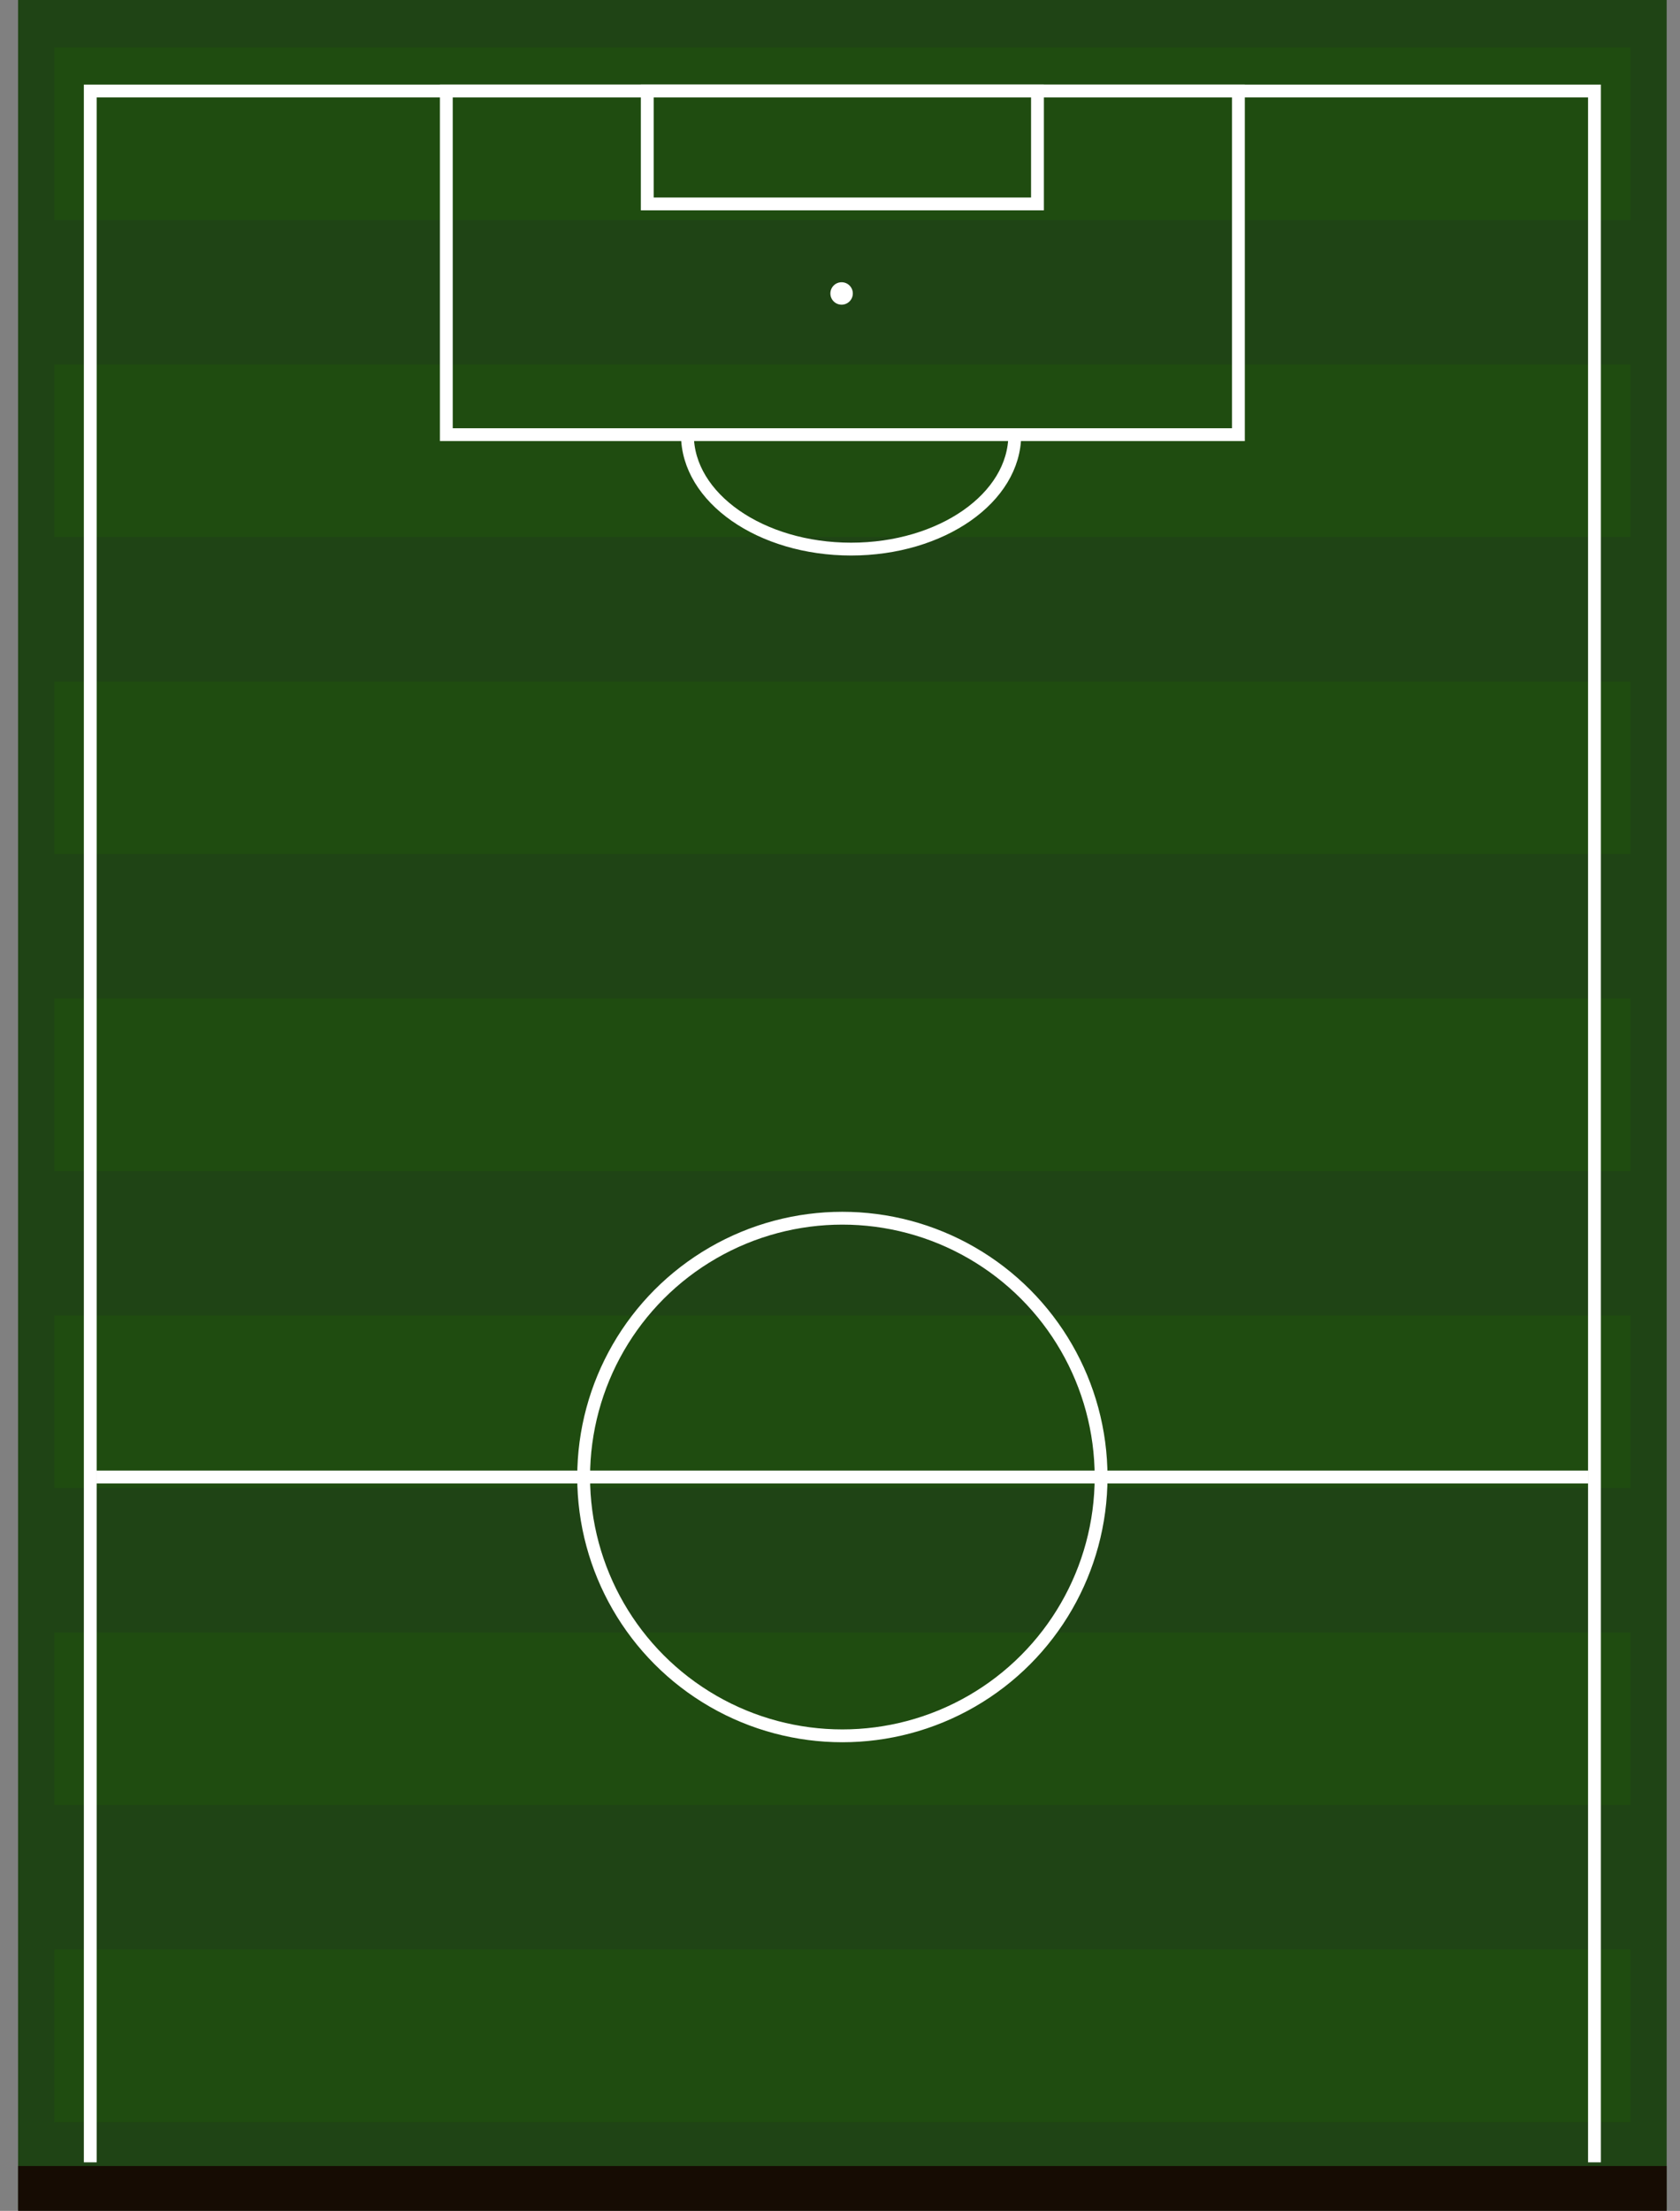 
<svg version="1.1" id="Layer_1" xmlns="http://www.w3.org/2000/svg" xmlns:xlink="http://www.w3.org/1999/xlink" x="0px" y="0px"
	 width="100%" height="100%" viewBox="0 0 393 517"  preserveAspectRatio="none" enable-background="new 0 0 393 517" xml:space="preserve">


<rect x="0" y="0" width="393" height="517" fill="#808080" stroke="none"/>


<rect x="4.225" fill="#1F4415" width="385.658" height="516.726"/>
<rect x="4.225" y="506.51" fill="#160C03" width="385.658" height="10.49"/>
<rect x="12.669" y="11.11" fill="#1F4C10" width="368.768" height="40.349"/>
<rect x="12.669" y="233.497" fill="#1F4C10" width="368.768" height="40.349"/>
<rect x="12.669" y="159.368" fill="#1F4C10" width="368.768" height="40.349"/>
<rect x="12.669" y="85.239" fill="#1F4C10" width="368.768" height="40.349"/>
<rect x="12.669" y="307.626" fill="#1F4C10" width="368.768" height="40.349"/>
<rect x="12.669" y="381.755" fill="#1F4C10" width="368.768" height="40.349"/>
<rect x="12.669" y="455.884" fill="#1F4C10" width="368.768" height="40.349"/>
<polyline fill="none" stroke="#FFFFFF" stroke-width="3" stroke-miterlimit="10" points="21.115,505.65 21.115,21.282 
	372.993,21.282 372.993,505.65 "/>
<g>
	
		<rect x="104.407" y="21.282" fill="none" stroke="#FFFFFF" stroke-width="3" stroke-miterlimit="10" width="185.292" height="80.36"/>
	
		<rect x="151.413" y="21.282" fill="none" stroke="#FFFFFF" stroke-width="3" stroke-miterlimit="10" width="91.282" height="26.404"/>
	<path fill="none" stroke="#FFFFFF" stroke-width="3" stroke-miterlimit="10" d="M237.385,101.66
		c0,14.77-17.143,26.743-38.289,26.743c-21.147,0-38.291-11.973-38.291-26.743"/>
</g>
<g>
	<circle fill="none" stroke="#FFFFFF" stroke-width="3" stroke-miterlimit="10" cx="197.054" cy="345.394" r="60.522"/>
	<line fill="none" stroke="#FFFFFF" stroke-width="3" stroke-miterlimit="10" x1="22.522" y1="345.395" x2="371.585" y2="345.395"/>
</g>
<circle fill="#FFFFFF" cx="196.875" cy="68.625" r="2.625"/>
</svg>
